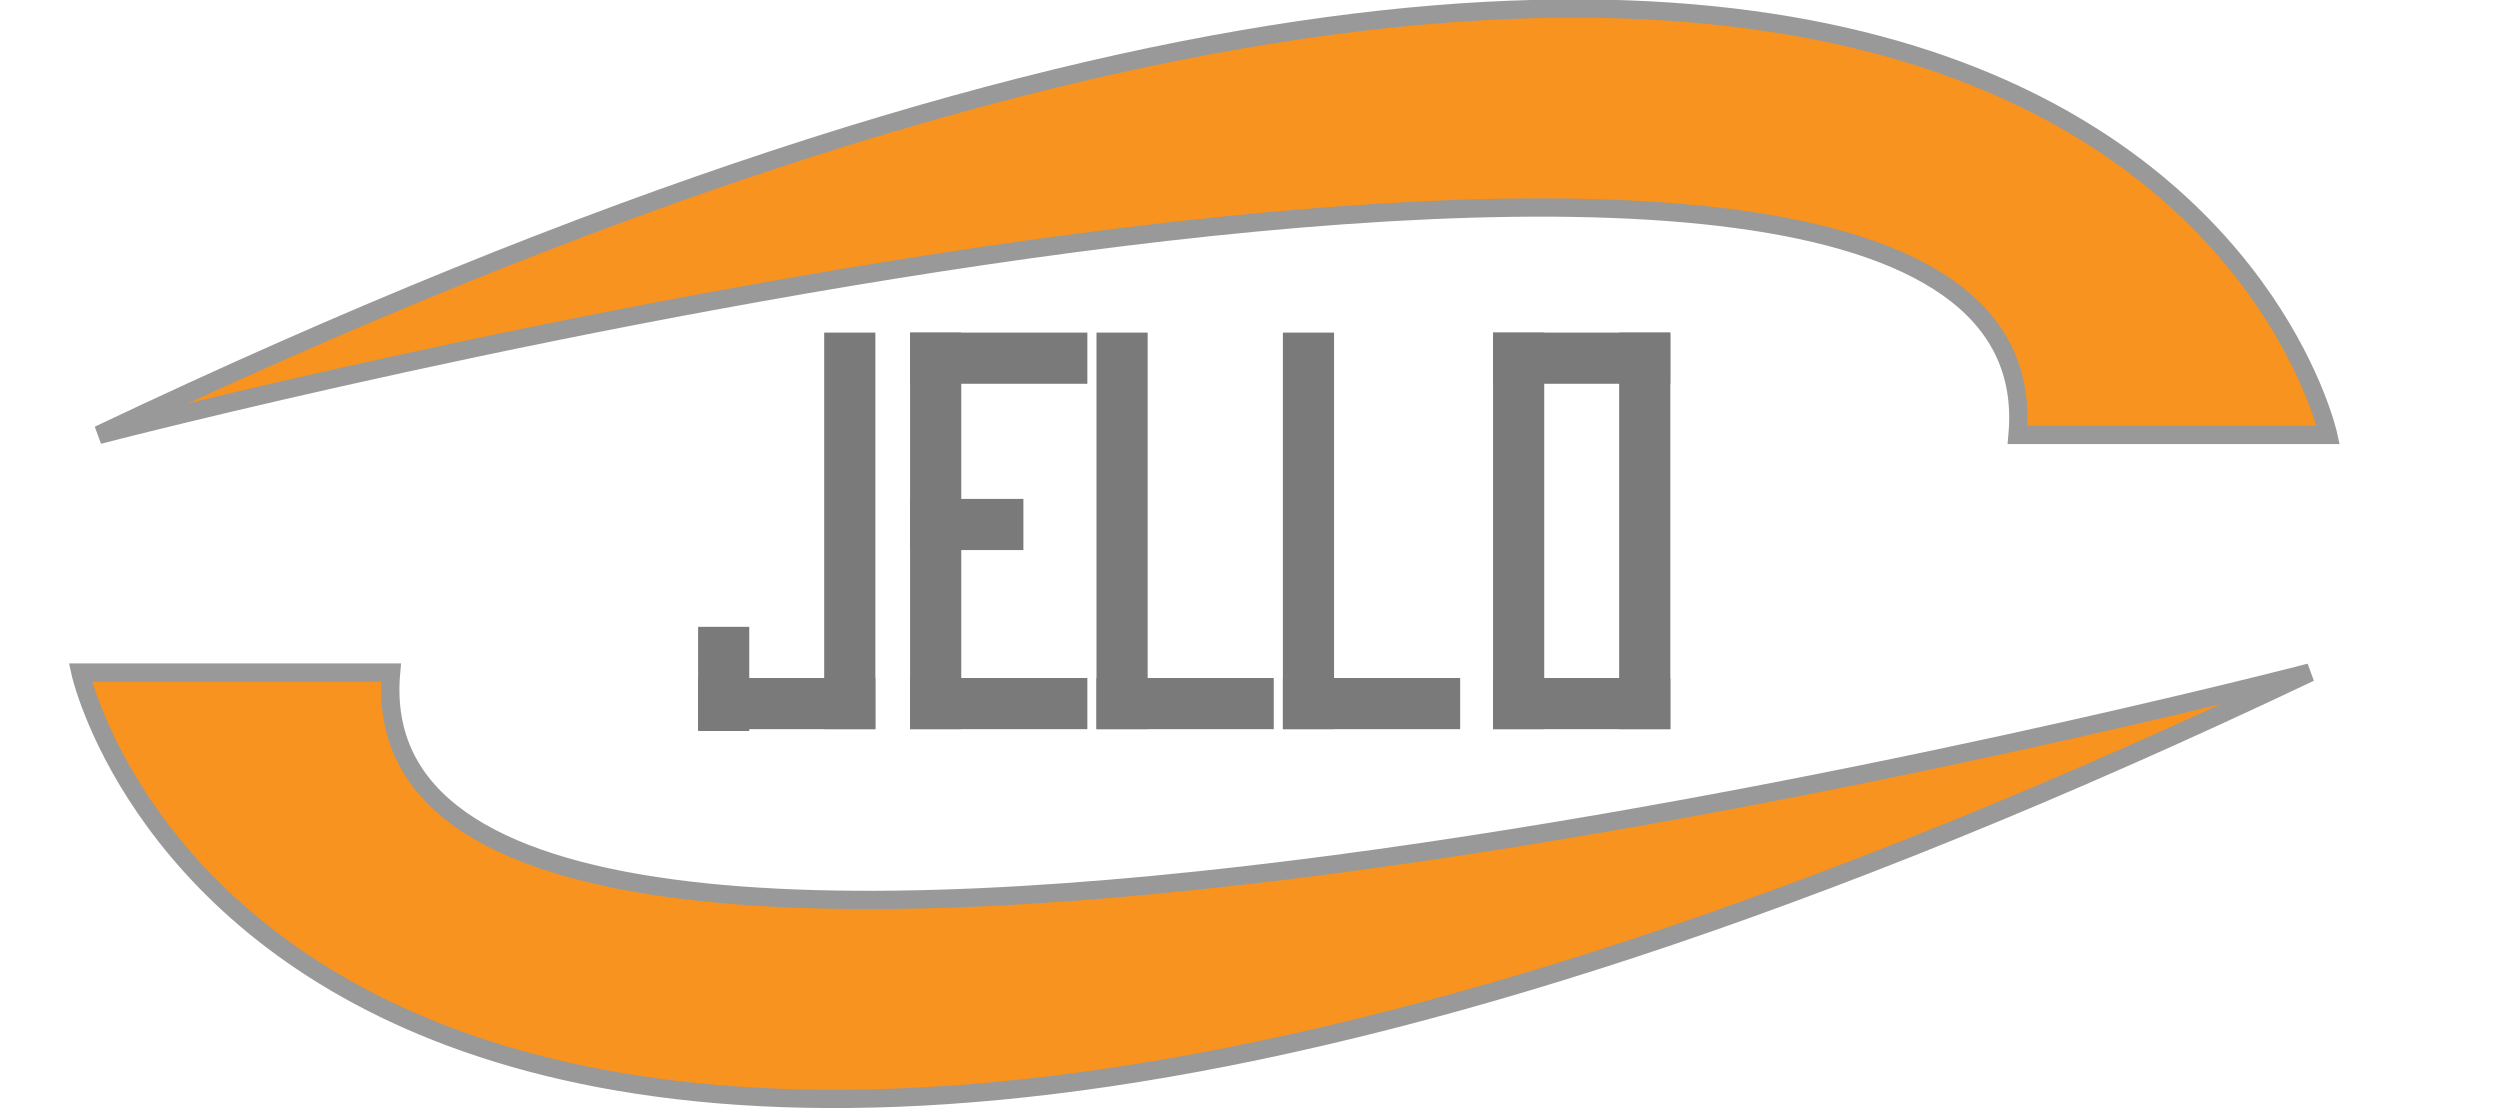 <?xml version="1.0" encoding="utf-8"?>
<!-- Generator: Adobe Illustrator 19.0.0, SVG Export Plug-In . SVG Version: 6.00 Build 0)  -->
<svg version="1.1" xmlns="http://www.w3.org/2000/svg" xmlns:xlink="http://www.w3.org/1999/xlink" x="0px" y="0px"
	 viewBox="0 0 136.8 60.7" style="enable-background:new 0 0 136.8 60.7;" xml:space="preserve">
<style type="text/css">
	.st0{fill:#7A7A7A;}
	.st1{fill:#F7931E;stroke:#999999;stroke-miterlimit:10;}
</style>
<g id="Laag_3">
</g>
<g id="Laag_2">
</g>
<g id="Laag_1">
	<rect id="XMLID_1_" x="45.1" y="18.2" class="st0" width="2.8" height="21.7"/>
	<rect id="XMLID_2_" x="70.2" y="18.2" class="st0" width="2.8" height="21.7"/>
	<rect id="XMLID_8_" x="81.7" y="18.2" class="st0" width="2.8" height="21.7"/>
	<rect id="XMLID_9_" x="88.6" y="18.2" class="st0" width="2.8" height="21.7"/>
	<rect id="XMLID_10_" x="60" y="18.2" class="st0" width="2.8" height="21.7"/>
	<rect id="XMLID_11_" x="49.8" y="18.2" class="st0" width="2.8" height="21.7"/>
	<rect id="XMLID_12_" x="38.2" y="37.1" class="st0" width="9.7" height="2.8"/>
	<rect id="XMLID_13_" x="49.8" y="18.2" class="st0" width="9.7" height="2.8"/>
	<rect id="XMLID_14_" x="49.8" y="27.3" class="st0" width="6.2" height="2.8"/>
	<rect id="XMLID_15_" x="49.8" y="37.1" class="st0" width="9.7" height="2.8"/>
	<rect id="XMLID_16_" x="60" y="37.1" class="st0" width="9.7" height="2.8"/>
	<rect id="XMLID_17_" x="70.2" y="37.1" class="st0" width="9.7" height="2.8"/>
	<rect id="XMLID_18_" x="81.7" y="37.1" class="st0" width="9.7" height="2.8"/>
	<rect id="XMLID_19_" x="81.7" y="18.2" class="st0" width="9.7" height="2.8"/>
	<rect id="XMLID_20_" x="38.2" y="34.3" class="st0" width="2.8" height="5.7"/>
	<path id="XMLID_22_" class="st1" d="M4.4,36.8c0,0,11.5,52.5,122,0c0,0-107.5,28-105,0H4.4z"/>
	<path id="XMLID_21_" class="st1" d="M127.4,23.8c0,0-11.5-52.5-122,0c0,0,107.5-28,105,0H127.4z"/>
</g>
</svg>
